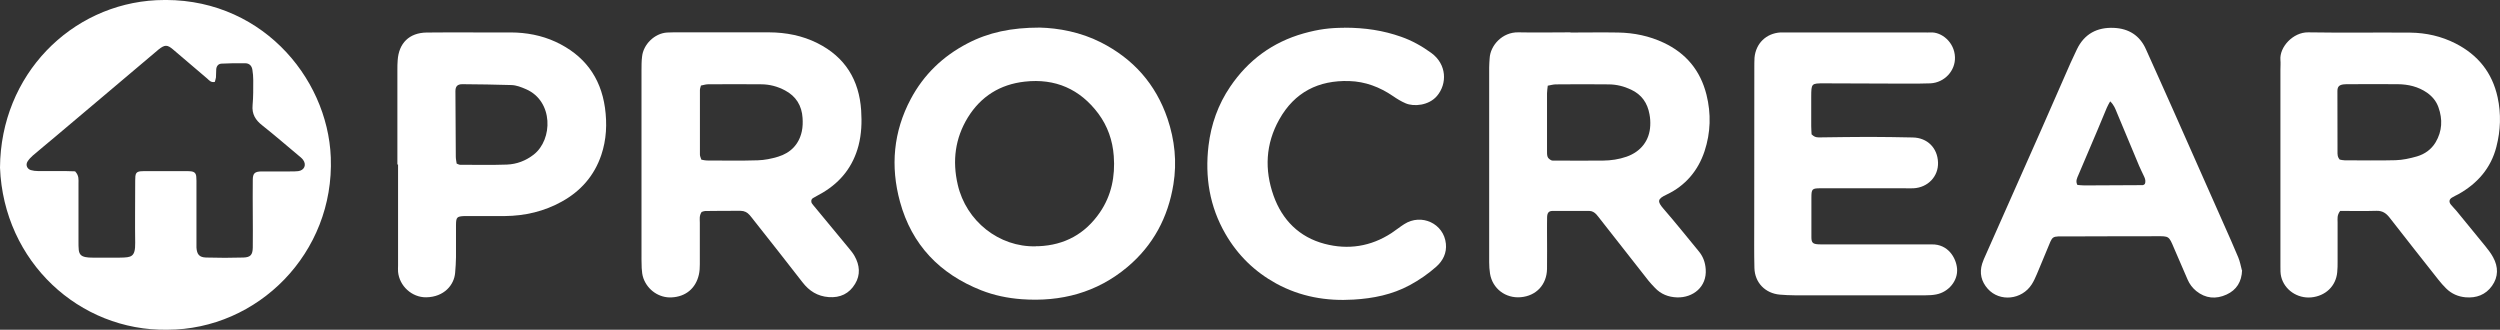 <?xml version="1.0" encoding="UTF-8"?>
<svg id="Capa_2" data-name="Capa 2" xmlns="http://www.w3.org/2000/svg" viewBox="0 0 262.78 34.66">
  <rect x="0" y="0" width="262.78" height="34.66" fill="#333333" stroke="none"/>
  <defs>
    <style>
      .cls-1 {
        fill: #fff;
      }
    </style>
  </defs>
  <g id="Capa_1-2" data-name="Capa 1">
    <g>
      <path class="cls-1" d="M17.57,34.66C8.36,34.8,.39,27.54,0,17.62,.07,7.83,7.49,.47,16.44,.02c10.75-.53,18,8.01,18.33,16.52,.39,10.06-7.66,18.11-17.2,18.12ZM7.91,18.03c.41,.44,.34,.86,.34,1.25,0,2.05,0,4.09,0,6.14,0,.29,0,.59,.03,.87,.06,.44,.26,.64,.69,.73,.21,.04,.43,.06,.65,.06,1.02,0,2.05,.02,3.07,0,1.1-.03,1.54-.05,1.52-1.55-.03-2.04,0-4.09,0-6.14,0-.29,0-.59,.02-.88,.03-.31,.19-.46,.48-.5,.18-.02,.36-.02,.55-.02,1.46,0,2.92,0,4.38,0,.15,0,.29,0,.44,.02,.35,.04,.52,.2,.55,.56,.03,.29,.02,.58,.02,.88,0,1.97,0,3.94,0,5.92,0,.22-.01,.44,0,.66,.05,.71,.3,1.02,1.01,1.04,1.31,.04,2.63,.04,3.94,0,.74-.03,.95-.29,.97-1.04,.02-1.17,0-2.34,0-3.5,0-1.2-.02-2.41,0-3.61,0-.71,.21-.89,.93-.9,.99-.01,1.97,0,2.96,0,.29,0,.59,.01,.88-.03,.65-.08,.91-.67,.51-1.2-.13-.17-.31-.31-.48-.45-1.26-1.05-2.5-2.13-3.79-3.15-.72-.56-1.12-1.19-1.03-2.14,.08-.87,.07-1.75,.07-2.62,0-.36-.03-.73-.09-1.09-.06-.41-.31-.68-.73-.69-.84-.02-1.68,0-2.52,.04-.33,.02-.52,.25-.55,.58-.03,.29,0,.58-.03,.87-.02,.17-.09,.33-.12,.47-.42,.09-.59-.17-.81-.36-1.19-1.02-2.39-2.04-3.58-3.05-.61-.52-.87-.51-1.52,0-.03,.02-.06,.05-.08,.07-2.15,1.81-4.29,3.63-6.44,5.44-1.45,1.23-2.9,2.45-4.35,3.67-.78,.66-1.57,1.3-2.35,1.97-.22,.19-.42,.41-.57,.65-.2,.35-.03,.76,.36,.88,.24,.07,.5,.1,.75,.1,.95,.01,1.9,0,2.85,0,.36,0,.72,.02,1.07,.03Z"/>
      <path class="cls-1" d="M109.3,2.9c1.94,.05,4.26,.46,6.41,1.55,3.41,1.73,5.77,4.38,7.01,8.02,.76,2.25,1,4.56,.62,6.9-.56,3.48-2.13,6.42-4.84,8.7-3.21,2.69-6.97,3.68-11.11,3.38-1.47-.11-2.89-.4-4.26-.94-4.35-1.72-7.29-4.77-8.53-9.3-1.02-3.73-.7-7.37,1.14-10.82,1.36-2.55,3.36-4.47,5.92-5.81,2.25-1.18,4.65-1.68,7.63-1.68Zm-.42,22.98c.06,0,.17,0,.28,0,2.74-.11,4.9-1.29,6.45-3.55,1.22-1.78,1.62-3.79,1.46-5.93-.12-1.65-.65-3.15-1.62-4.46-1.93-2.58-4.53-3.72-7.74-3.36-2.59,.29-4.61,1.55-5.98,3.77-1.34,2.19-1.64,4.56-1.06,7.06,.88,3.83,4.34,6.58,8.21,6.48Z"/>
      <path class="cls-1" d="M165.07,3.42c1.68,0,3.36-.03,5.03,0,1.66,.03,3.26,.36,4.77,1.07,2.36,1.11,3.86,2.92,4.5,5.46,.5,2,.44,4-.2,5.94-.68,2.05-2.02,3.64-4,4.57-.96,.45-.99,.71-.32,1.48,1.27,1.46,2.47,2.97,3.7,4.46,.46,.55,.69,1.17,.74,1.89,.14,1.87-1.34,3.02-3.01,2.97-.91-.03-1.71-.34-2.34-1.02-.22-.24-.46-.47-.66-.73-1.69-2.15-3.38-4.3-5.07-6.46-.14-.17-.26-.35-.41-.51-.2-.22-.45-.37-.76-.37-1.28,0-2.55,0-3.83,0-.41,0-.57,.19-.59,.63-.02,.51,0,1.02-.01,1.53,0,1.31,.02,2.63,0,3.94-.03,1.65-1.13,2.83-2.76,2.97-1.6,.14-2.97-.9-3.23-2.47-.06-.39-.09-.8-.09-1.2,0-6.82,0-13.65,0-20.47,0-.33,.03-.65,.05-.98,.07-1.32,1.31-2.76,3.03-2.72,1.82,.04,3.65,0,5.47,0,0,0,0,0,0,0Zm-2.38,5.57c-.03,.32-.08,.57-.08,.82,0,2.01,0,4.01,0,6.02,0,.22-.01,.45,.06,.65,.05,.15,.22,.28,.37,.36,.12,.06,.29,.04,.43,.04,1.68,0,3.35,.02,5.03,0,.84-.01,1.67-.13,2.47-.41,1.51-.53,2.42-1.71,2.49-3.26,.02-.4,0-.8-.08-1.2-.21-1.18-.82-2.07-1.94-2.59-.74-.35-1.51-.54-2.32-.55-1.86-.02-3.72-.02-5.58,0-.28,0-.56,.09-.86,.14Z"/>
      <path class="cls-1" d="M73.75,22.28c-.27,.4-.19,.78-.19,1.13,0,1.46,0,2.92,0,4.38,0,.36-.02,.73-.1,1.08-.33,1.45-1.39,2.32-2.87,2.39-1.28,.07-2.5-.74-2.96-2.01-.12-.33-.16-.71-.18-1.07-.03-.62-.02-1.24-.02-1.86,0-6.32,0-12.63,0-18.95,0-.47,0-.95,.06-1.42,.13-1.28,1.31-2.45,2.63-2.53,.22-.01,.44-.02,.66-.02,3.36,0,6.72-.01,10.07,0,1.77,.01,3.49,.34,5.08,1.14,2.91,1.46,4.38,3.87,4.59,7.07,.08,1.23,.04,2.47-.28,3.7-.57,2.16-1.83,3.78-3.73,4.92-.34,.21-.71,.38-1.05,.59-.2,.12-.24,.37-.11,.57,.08,.12,.18,.23,.27,.34,1.21,1.46,2.42,2.92,3.63,4.39,.21,.25,.42,.51,.58,.8,.54,.96,.63,1.97,.05,2.92-.61,1.02-1.56,1.48-2.77,1.39-1.18-.09-2.05-.64-2.76-1.56-1.67-2.17-3.38-4.31-5.07-6.46-.16-.2-.31-.41-.48-.6-.25-.29-.56-.45-.96-.45-1.24,0-2.48,0-3.72,.02-.1,0-.21,.05-.35,.09Zm-.07-13.3c-.05,.2-.11,.34-.11,.48,0,2.26,0,4.52,0,6.79,0,.17,.09,.33,.15,.53,.22,.04,.39,.09,.57,.09,1.79,0,3.58,.04,5.36-.02,.72-.02,1.45-.17,2.14-.38,1.31-.4,2.19-1.29,2.49-2.66,.1-.46,.11-.94,.08-1.41-.08-1.3-.69-2.29-1.85-2.9-.79-.42-1.63-.64-2.52-.64-1.86-.02-3.72-.01-5.58,0-.24,0-.48,.09-.72,.13Z"/>
      <path class="cls-1" d="M245.98,22.17c-.35,.45-.27,.83-.27,1.19,0,1.39,0,2.77,0,4.16,0,.36,0,.73-.04,1.09-.13,1.46-1.23,2.51-2.74,2.65-1.45,.13-2.81-.79-3.15-2.17-.09-.35-.08-.72-.08-1.09,0-3.07,0-6.13,0-9.2,0-3.83,0-7.67,0-11.5,0-.33,.03-.66,0-.99-.12-1.36,1.33-2.94,2.93-2.91,3.58,.06,7.16,0,10.73,.03,1.66,.02,3.26,.38,4.75,1.14,2.35,1.2,3.85,3.05,4.42,5.66,.38,1.75,.31,3.49-.13,5.2-.57,2.24-1.99,3.86-3.99,4.98-.22,.12-.46,.22-.68,.36-.3,.18-.34,.46-.11,.74,.18,.23,.4,.43,.58,.65,1.02,1.24,2.04,2.48,3.05,3.73,.3,.37,.59,.75,.81,1.16,.55,1.01,.56,2.04-.12,3-.67,.94-1.65,1.3-2.78,1.2-.78-.07-1.48-.37-2.05-.94-.28-.28-.55-.58-.8-.9-1.72-2.18-3.44-4.35-5.14-6.54-.36-.46-.75-.73-1.38-.71-1.27,.04-2.55,.01-3.81,.01Zm-.02-5.39c.13,.02,.3,.07,.48,.07,1.79,0,3.57,.04,5.36-.01,.75-.02,1.52-.19,2.25-.4,.82-.24,1.51-.73,1.96-1.48,.7-1.18,.75-2.42,.3-3.68-.22-.63-.63-1.13-1.19-1.53-.94-.65-1.99-.89-3.1-.9-1.71-.02-3.43,0-5.14,0-.18,0-.37,0-.55,.02-.46,.06-.64,.24-.64,.71,0,2.11,0,4.23,.01,6.34,0,.29-.02,.59,.25,.87Z"/>
      <path class="cls-1" d="M190.45,14.14c.32,.34,.66,.31,.98,.3,1.68-.02,3.36-.05,5.03-.05,1.53,0,3.06,.03,4.6,.06,1.53,.03,2.6,1.1,2.65,2.63,.05,1.46-1.06,2.63-2.57,2.71-.33,.02-.66,0-.99,0-2.92,0-5.84,0-8.76,0-.93,0-.99,.07-.99,1,0,1.39,0,2.77,0,4.16,0,.56,.16,.7,.72,.73,.29,.02,.58,.01,.88,.01,3.5,0,7.01,0,10.51,0,.18,0,.37,0,.55,0,1.69-.03,2.55,1.39,2.65,2.54,.11,1.26-.87,2.47-2.2,2.72-.36,.07-.72,.09-1.09,.09-4.6,0-9.2,0-13.8,0-.51,0-1.02-.03-1.53-.07-1.54-.13-2.64-1.26-2.68-2.8-.04-1.57-.02-3.14-.02-4.71,0-5.44,0-10.88,.01-16.31,0-.36,0-.73,.02-1.09,.14-1.5,1.22-2.55,2.72-2.65,.15,0,.29,0,.44,0,4.89,0,9.78,0,14.67,0,.22,0,.44,.02,.66,0,1.18-.07,2.53,1.03,2.58,2.6,.05,1.43-1.1,2.67-2.57,2.75-.91,.04-1.82,.03-2.74,.03-2.81,0-5.62-.02-8.43-.03-1.36,0-1.36,0-1.37,1.41,0,1.02,0,2.04,0,3.07,0,.32,.03,.65,.04,.9Z"/>
      <path class="cls-1" d="M235.67,28.4c-.04,1.21-.58,2.08-1.63,2.56-1.11,.51-2.21,.42-3.19-.37-.4-.33-.71-.74-.91-1.21-.48-1.1-.96-2.21-1.43-3.31-.53-1.26-.52-1.25-1.83-1.24-3.1,.01-6.2,0-9.31,.02-1.85,0-1.54-.15-2.22,1.44-.36,.84-.69,1.69-1.05,2.52-.16,.37-.32,.74-.54,1.08-1.04,1.63-3.37,1.87-4.62,.47-.68-.76-.9-1.66-.59-2.65,.1-.31,.23-.61,.37-.91,1.94-4.37,3.88-8.73,5.81-13.1,1.05-2.37,2.08-4.74,3.12-7.11,.21-.47,.43-.93,.65-1.39,.78-1.64,2.13-2.35,3.9-2.27,1.54,.07,2.71,.78,3.36,2.24,.95,2.13,1.92,4.25,2.86,6.38,1.78,4,3.55,8,5.32,12,.52,1.17,1.04,2.33,1.53,3.51,.18,.43,.26,.9,.38,1.35Zm-13.86-17.76c-.17,.31-.28,.49-.36,.69-.34,.81-.67,1.62-1.01,2.42-.65,1.54-1.32,3.08-1.97,4.63-.14,.33-.33,.66-.11,1.06,.25,.02,.5,.05,.75,.05,2.04,0,4.09-.02,6.13-.03,.06,0,.12-.07,.2-.11,.13-.28,.05-.55-.08-.82-.17-.36-.35-.72-.51-1.09-.79-1.88-1.57-3.77-2.36-5.65-.15-.36-.28-.75-.69-1.14Z"/>
      <path class="cls-1" d="M41.77,17.3c0-3.32,0-6.64,0-9.97,0-.33,0-.66,.03-.99,.12-1.81,1.22-2.89,3.03-2.92,1.75-.03,3.51-.01,5.26-.01,1.21,0,2.41,0,3.62,0,1.62,.01,3.2,.3,4.68,.98,2.98,1.38,4.74,3.68,5.2,6.94,.23,1.68,.16,3.34-.39,4.97-.74,2.18-2.16,3.79-4.15,4.89-1.85,1.03-3.87,1.5-5.98,1.52-1.24,.01-2.48,0-3.72,0-.18,0-.37,0-.55,0-.77,.04-.86,.12-.87,.92,0,1.13,0,2.26,0,3.4,0,.55-.05,1.09-.09,1.64-.1,1.28-1.16,2.55-3.04,2.58-1.51,.02-2.82-1.19-2.96-2.68-.02-.22,0-.44,0-.66,0-3.54,0-7.08,0-10.62,0,0-.02,0-.03,0Zm6.24-.1c.16,.06,.25,.12,.35,.12,1.64,0,3.28,.04,4.92-.02,1.04-.04,2-.41,2.82-1.05,2.02-1.58,2.08-5.61-.8-6.87-.51-.22-1.02-.43-1.57-.44-1.71-.05-3.42-.08-5.13-.09-.53,0-.73,.24-.73,.74,.01,2.29,.02,4.59,.04,6.88,0,.24,.06,.49,.09,.72Z"/>
      <path class="cls-1" d="M141.29,2.91c2.23,0,4.12,.3,5.97,.95,1.15,.4,2.2,.99,3.18,1.7,1.65,1.2,1.69,3.24,.61,4.52-.86,1.02-2.44,1.15-3.3,.78-.47-.2-.91-.47-1.33-.76-1.39-.95-2.92-1.53-4.6-1.58-3.22-.1-5.74,1.16-7.35,4.03-1.45,2.58-1.57,5.3-.6,8.03,.91,2.55,2.7,4.35,5.36,5.05,2.47,.65,4.85,.29,7.03-1.13,.46-.3,.88-.65,1.34-.94,1.81-1.16,4.17-.06,4.38,2.06,.1,.96-.3,1.79-1.03,2.43-.85,.75-1.78,1.39-2.78,1.93-1.84,.99-3.83,1.39-5.89,1.51-2.86,.18-5.6-.3-8.14-1.69-2.26-1.24-4.04-2.98-5.33-5.21-1.67-2.89-2.17-5.99-1.78-9.28,.27-2.25,1.01-4.33,2.28-6.2,1.89-2.79,4.46-4.68,7.72-5.6,1.58-.44,2.78-.59,4.26-.59Z"/>
    </g>
  </g>
</svg>